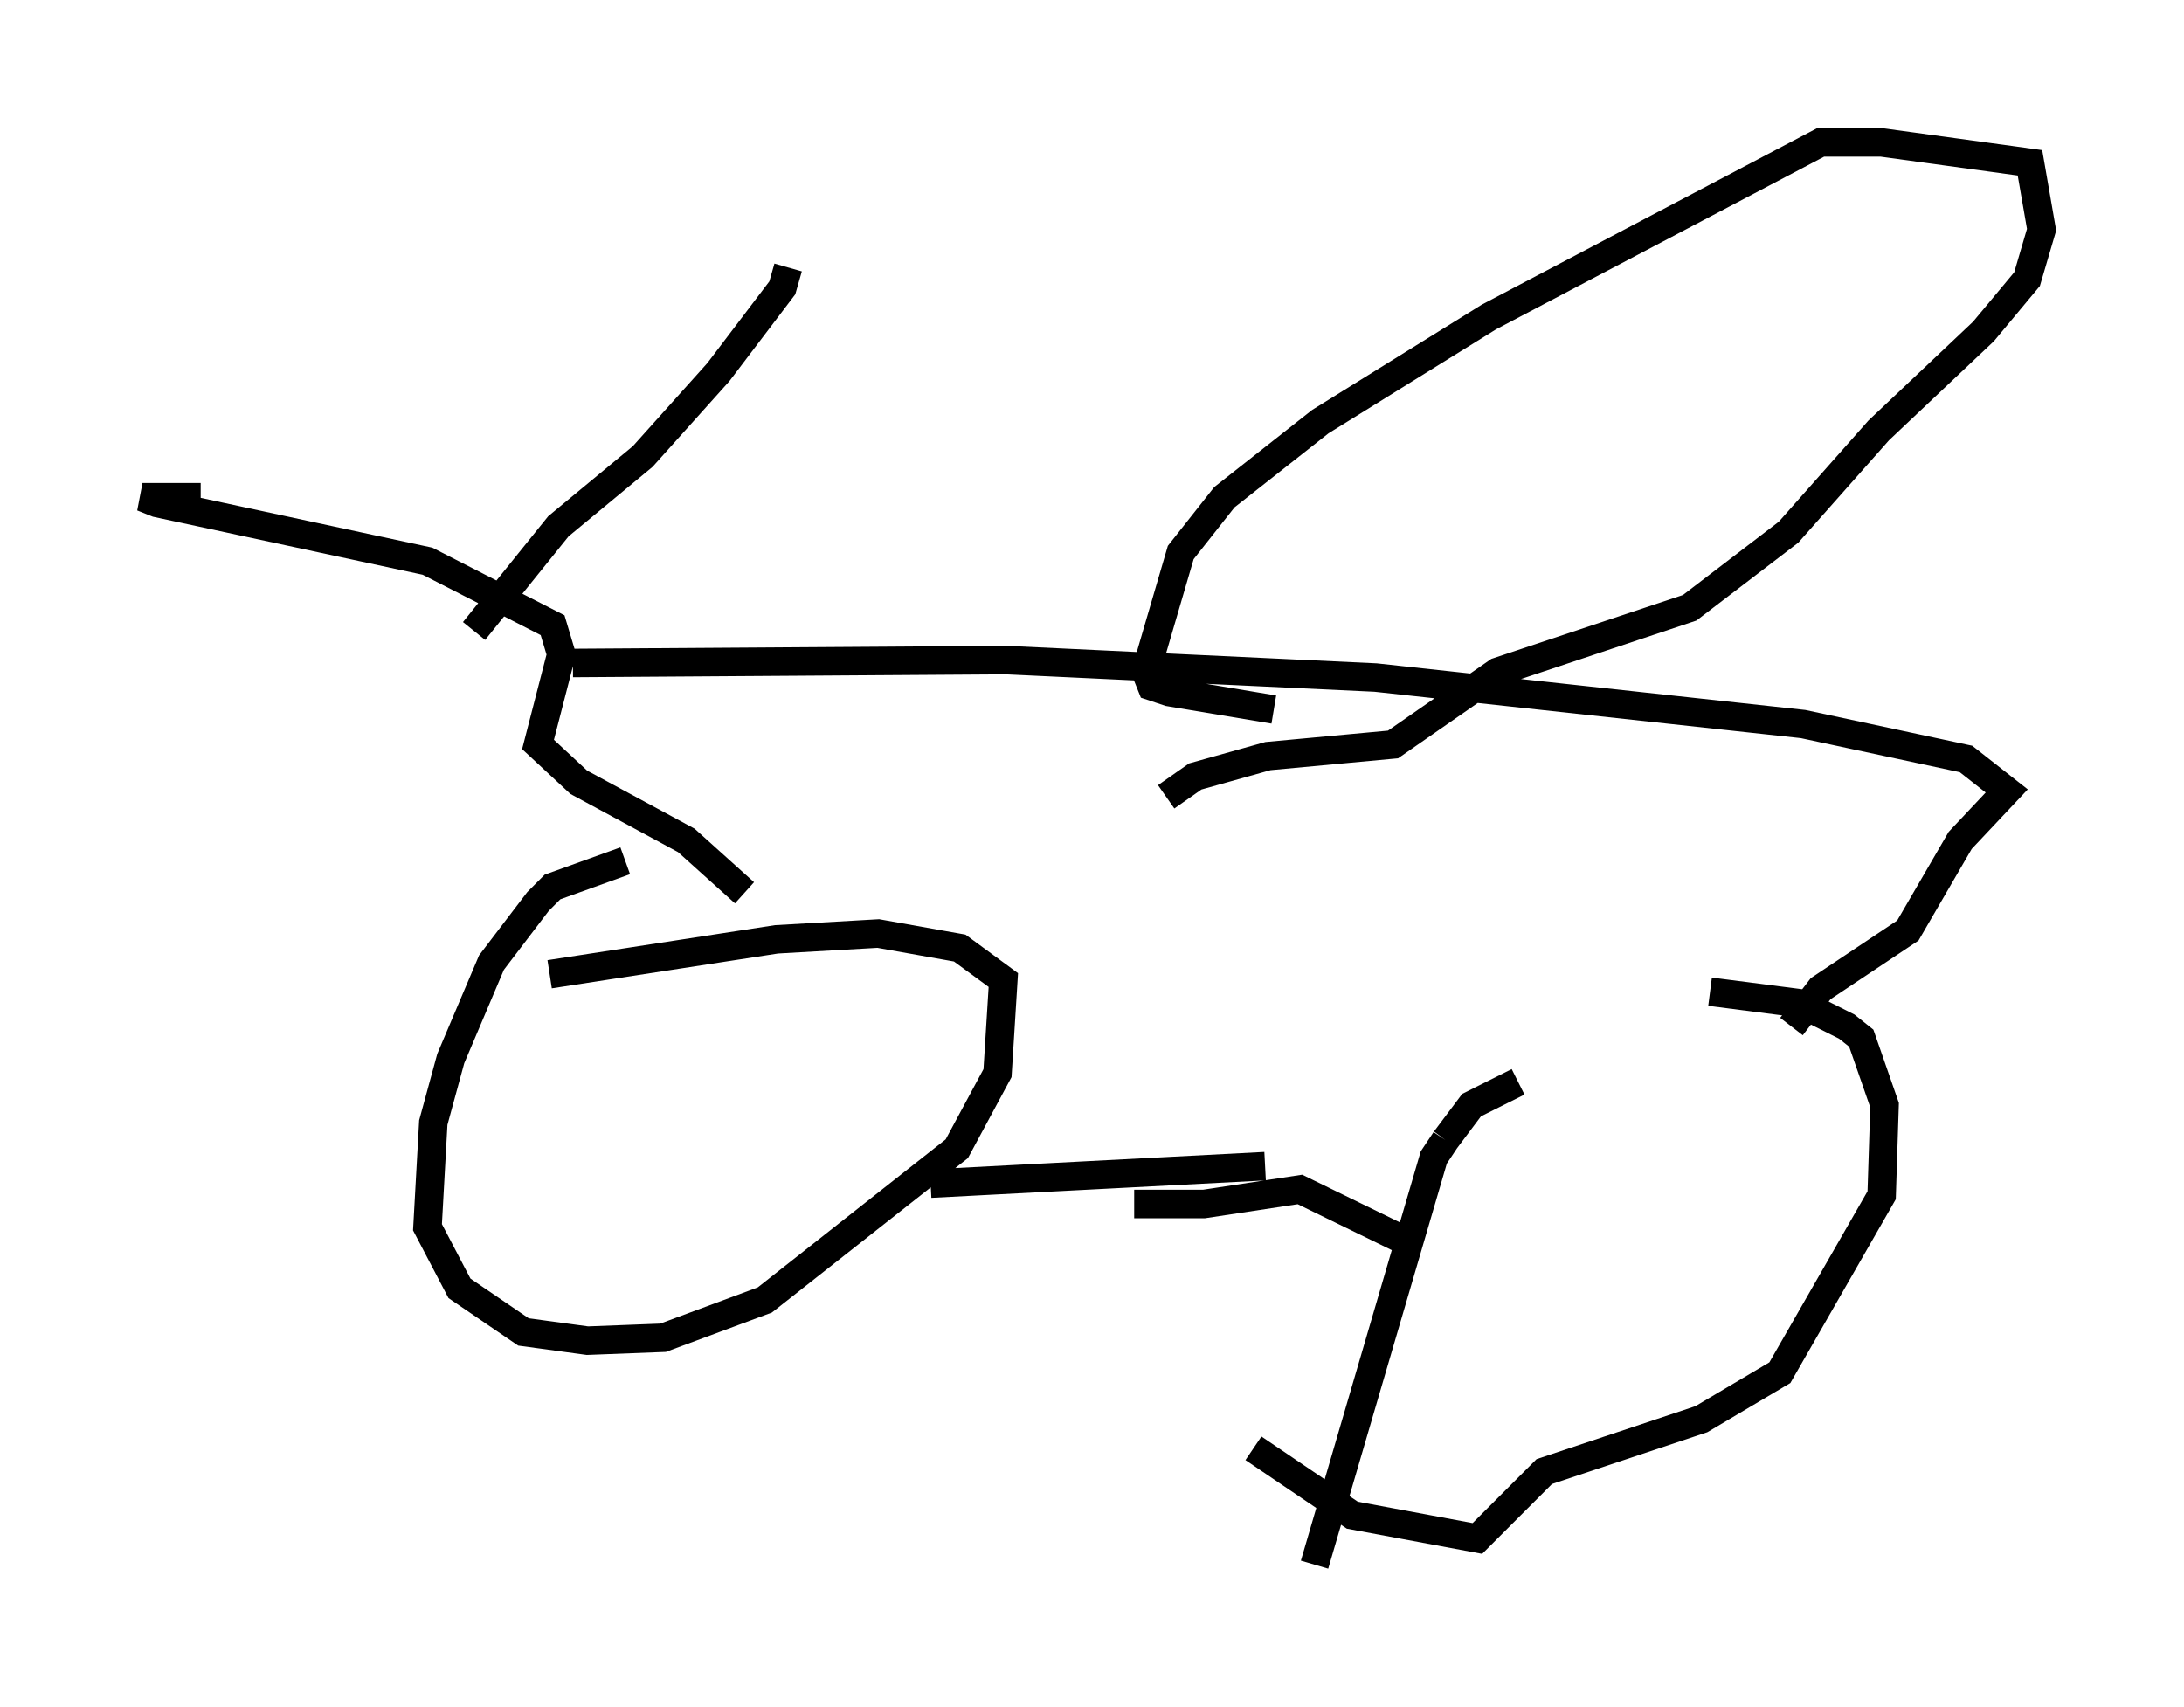 <?xml version="1.0" encoding="utf-8" ?>
<svg baseProfile="full" height="59.919" version="1.1" width="76.661" xmlns="http://www.w3.org/2000/svg" xmlns:ev="http://www.w3.org/2001/xml-events" xmlns:xlink="http://www.w3.org/1999/xlink"><defs /><rect fill="white" height="59.919" width="76.661" x="0" y="0" /><path d="M26.234, 30.317 m-4.288, -0.102 l-2.552, 0.919 -0.51, 0.51 l-1.633, 2.144 -1.429, 3.369 l-0.613, 2.246 -0.204, 3.675 l1.123, 2.144 2.246, 1.531 l2.246, 0.306 2.654, -0.102 l3.573, -1.327 6.738, -5.308 l1.429, -2.654 0.204, -3.267 l-1.531, -1.123 -2.858, -0.51 l-3.573, 0.204 -7.963, 1.225 m33.994, 3.777 l-1.633, 0.817 -0.919, 1.225 m0.0, 0.0 l-0.408, 0.613 -4.185, 14.292 m13.883, -20.111 l3.165, 0.408 1.633, 0.817 l0.51, 0.408 0.817, 2.348 l-0.102, 3.165 -3.573, 6.227 l-2.756, 1.633 -5.513, 1.838 l-2.348, 2.348 -4.39, -0.817 l-3.471, -2.348 m-11.331, -9.29 l11.74, -0.613 m-18.273, -9.596 l-2.042, -1.838 -3.777, -2.042 l-1.429, -1.327 0.817, -3.165 l-0.306, -1.021 -4.39, -2.246 l-9.494, -2.042 -0.51, -0.204 l2.042, 0.0 m9.596, 4.696 l2.96, -3.675 2.96, -2.45 l2.654, -2.96 2.246, -2.96 l0.204, -0.715 m-7.554, 13.883 l15.211, -0.102 12.965, 0.613 l15.006, 1.633 5.717, 1.225 l1.429, 1.123 -1.633, 1.735 l-1.838, 3.165 -3.063, 2.042 l-1.021, 1.327 m-18.171, -11.127 l-3.675, -0.613 -0.613, -0.204 l-0.204, -0.51 1.225, -4.185 l1.531, -1.94 3.369, -2.654 l5.921, -3.675 11.638, -6.125 l2.144, 0.0 5.206, 0.715 l0.408, 2.348 -0.51, 1.735 l-1.531, 1.838 -3.675, 3.471 l-3.165, 3.573 -3.471, 2.654 l-6.738, 2.246 -3.675, 2.552 l-4.39, 0.408 -2.552, 0.715 l-1.021, 0.715 m-1.123, 14.292 l2.45, 0.0 3.369, -0.51 l4.185, 2.042 " fill="none" stroke="black" stroke-width="1" /></svg>